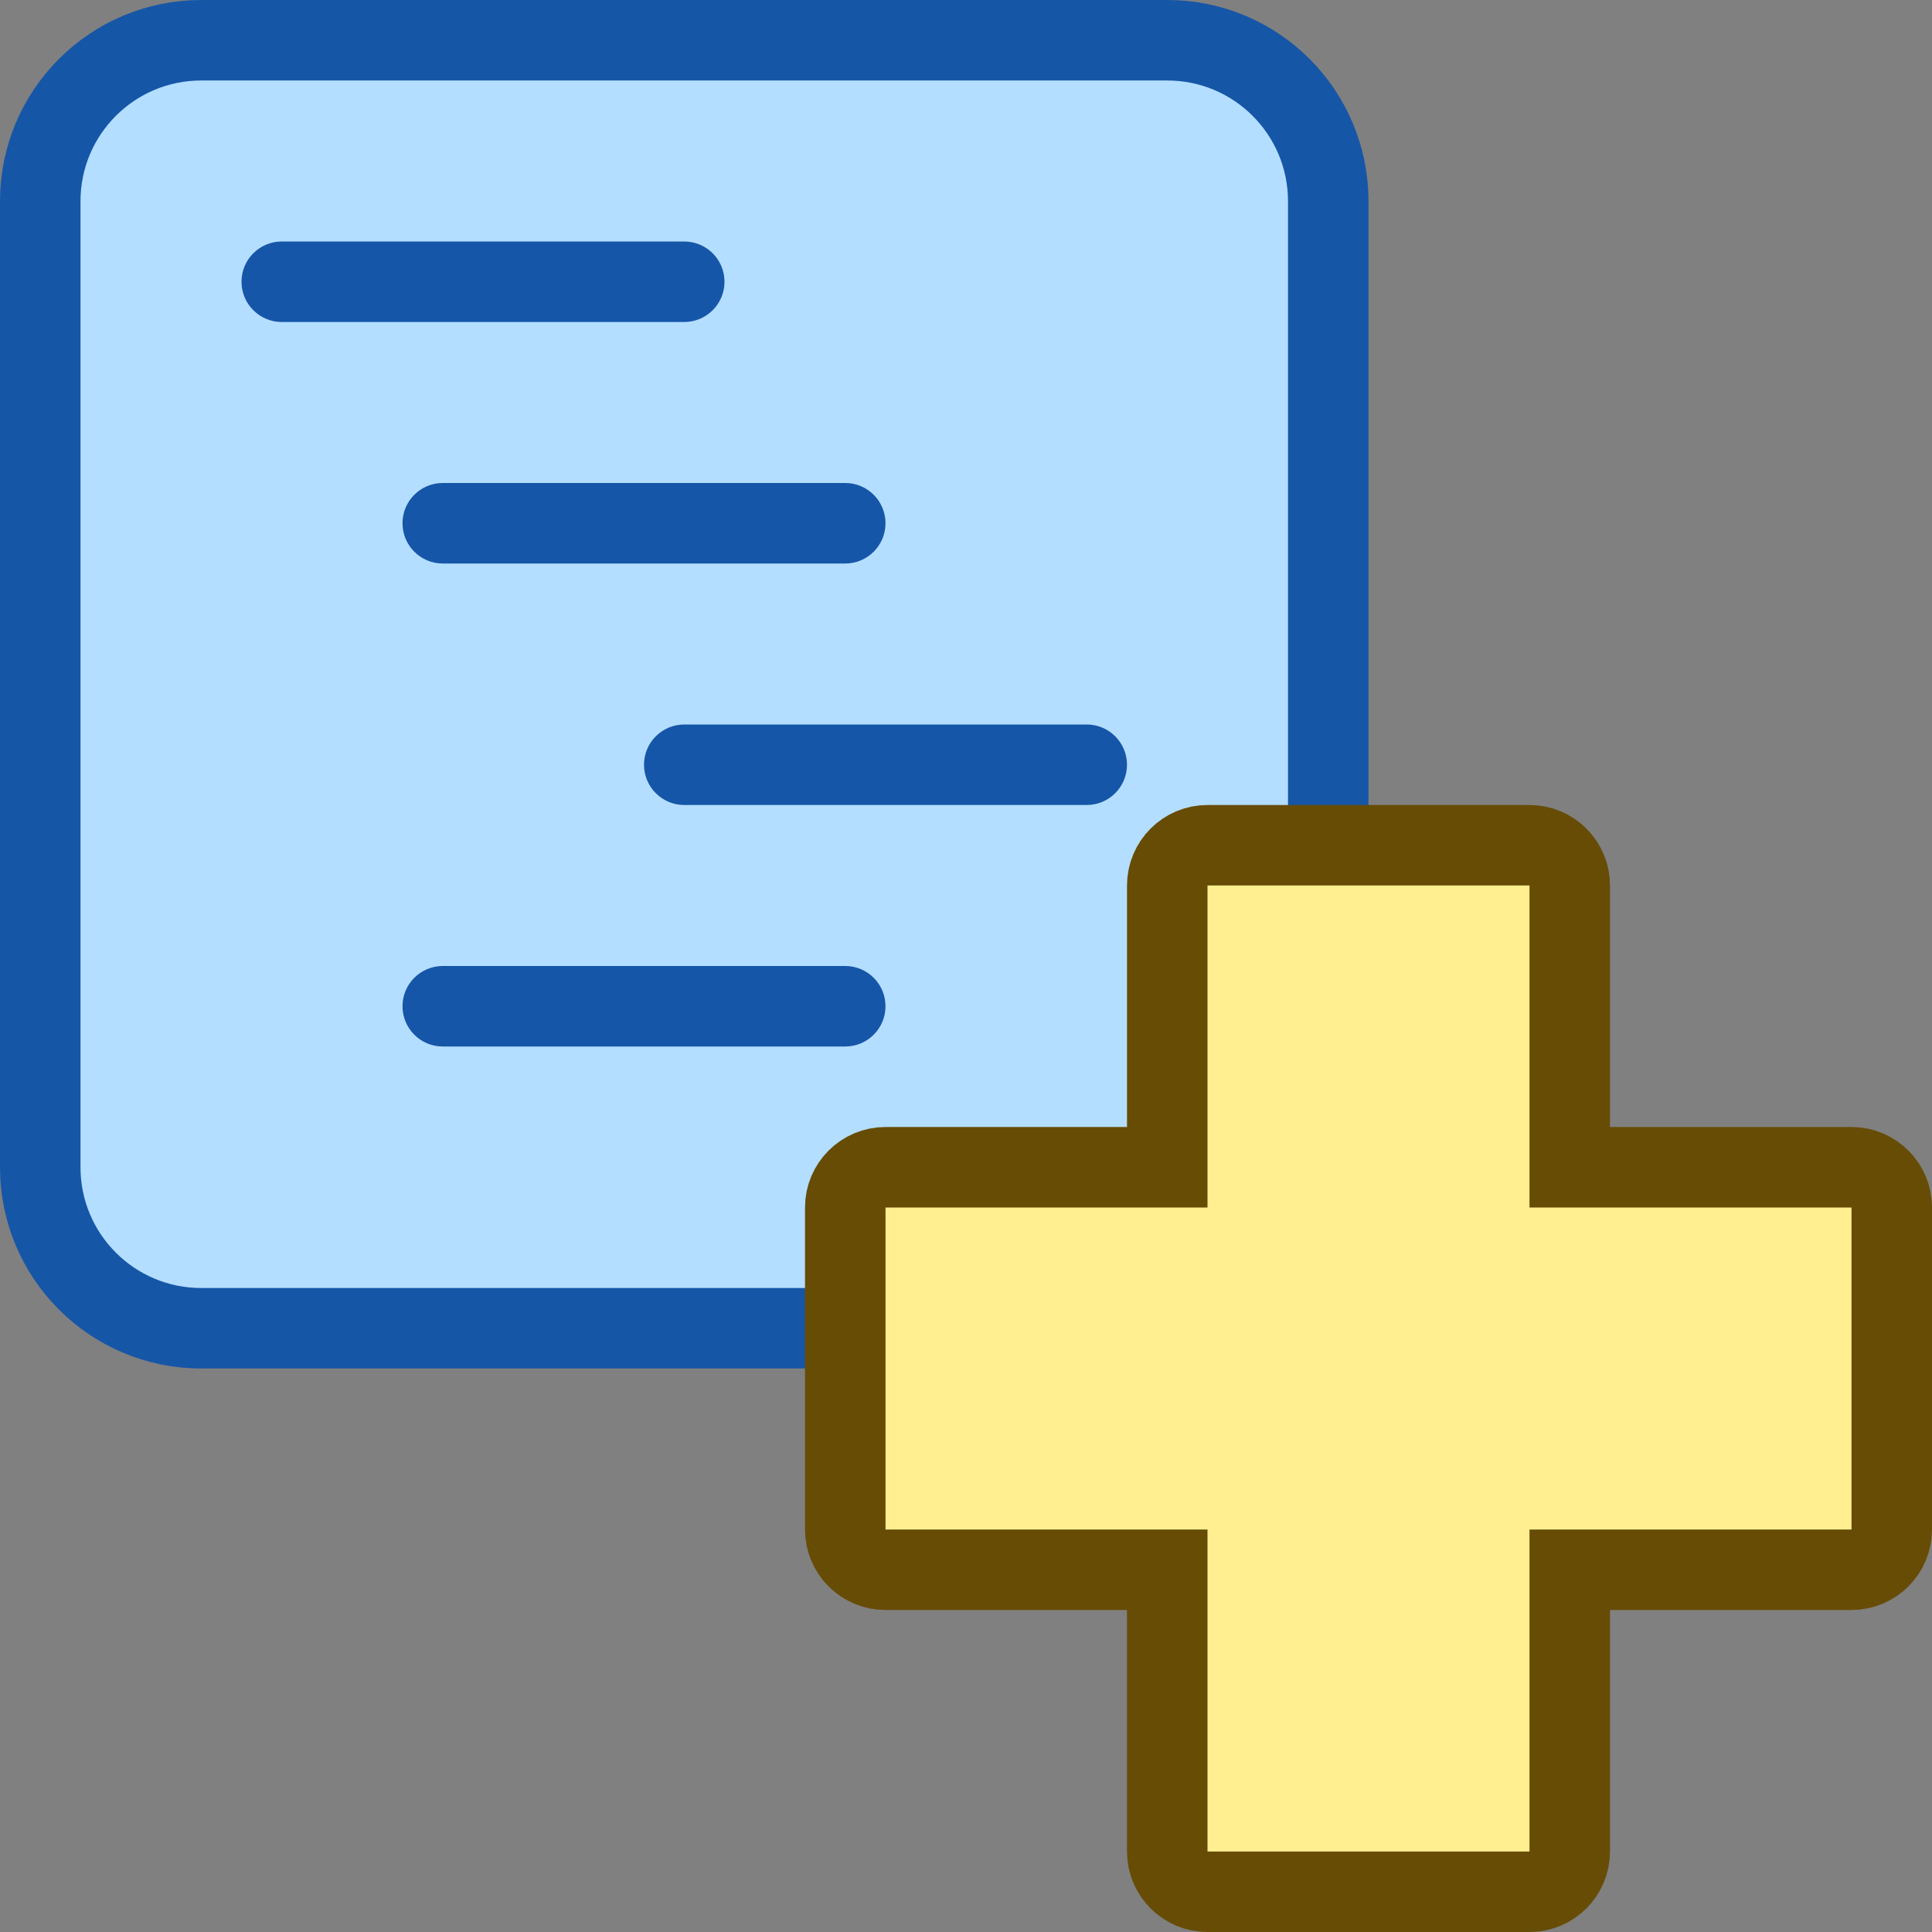 <svg width="24" height="24" viewBox="0 0 24 24" fill="none" xmlns="http://www.w3.org/2000/svg">
<rect x="0" y="0" width="24" height="24" fill="#808080" stroke="none"/>
<path d="M0.5 14.5V2.5C0.5 1.395 1.395 0.5 2.5 0.5H14.5C15.605 0.5 16.5 1.395 16.5 2.5V14.5C16.5 15.605 15.605 16.5 14.5 16.5H2.5C1.395 16.5 0.5 15.605 0.5 14.5Z" fill="#B4DEFF" stroke="#1656A7"/>
<path d="M3.5 3C3.224 3 3 3.224 3 3.5C3 3.776 3.224 4 3.5 4V3ZM8.5 4C8.776 4 9 3.776 9 3.5C9 3.224 8.776 3 8.5 3V4ZM5.5 6C5.224 6 5 6.224 5 6.5C5 6.776 5.224 7 5.5 7V6ZM10.5 7C10.776 7 11 6.776 11 6.5C11 6.224 10.776 6 10.5 6V7ZM8.5 9C8.224 9 8 9.224 8 9.5C8 9.776 8.224 10 8.5 10V9ZM13.5 10C13.776 10 14 9.776 14 9.5C14 9.224 13.776 9 13.5 9V10ZM5.5 12C5.224 12 5 12.224 5 12.5C5 12.776 5.224 13 5.5 13V12ZM10.5 13C10.776 13 11 12.776 11 12.5C11 12.224 10.776 12 10.5 12V13ZM3.5 4H8.5V3H3.5V4ZM5.5 7H10.5V6H5.5V7ZM8.5 10H13.5V9H8.5V10ZM5.5 13H10.5V12H5.5V13Z" fill="#1656A8"/>
<path d="M11 19.5H14.5V23C14.5 23.276 14.724 23.5 15 23.5H19C19.276 23.5 19.5 23.276 19.5 23V19.5H23C23.276 19.5 23.5 19.276 23.5 19V15C23.5 14.724 23.276 14.5 23 14.5H19.5V11C19.5 10.724 19.276 10.5 19 10.5H15C14.724 10.5 14.5 10.724 14.5 11V14.5H11C10.724 14.5 10.5 14.724 10.5 15V19C10.5 19.276 10.724 19.5 11 19.5Z" fill="#FFEF91" stroke="#674C06"/>
</svg>
